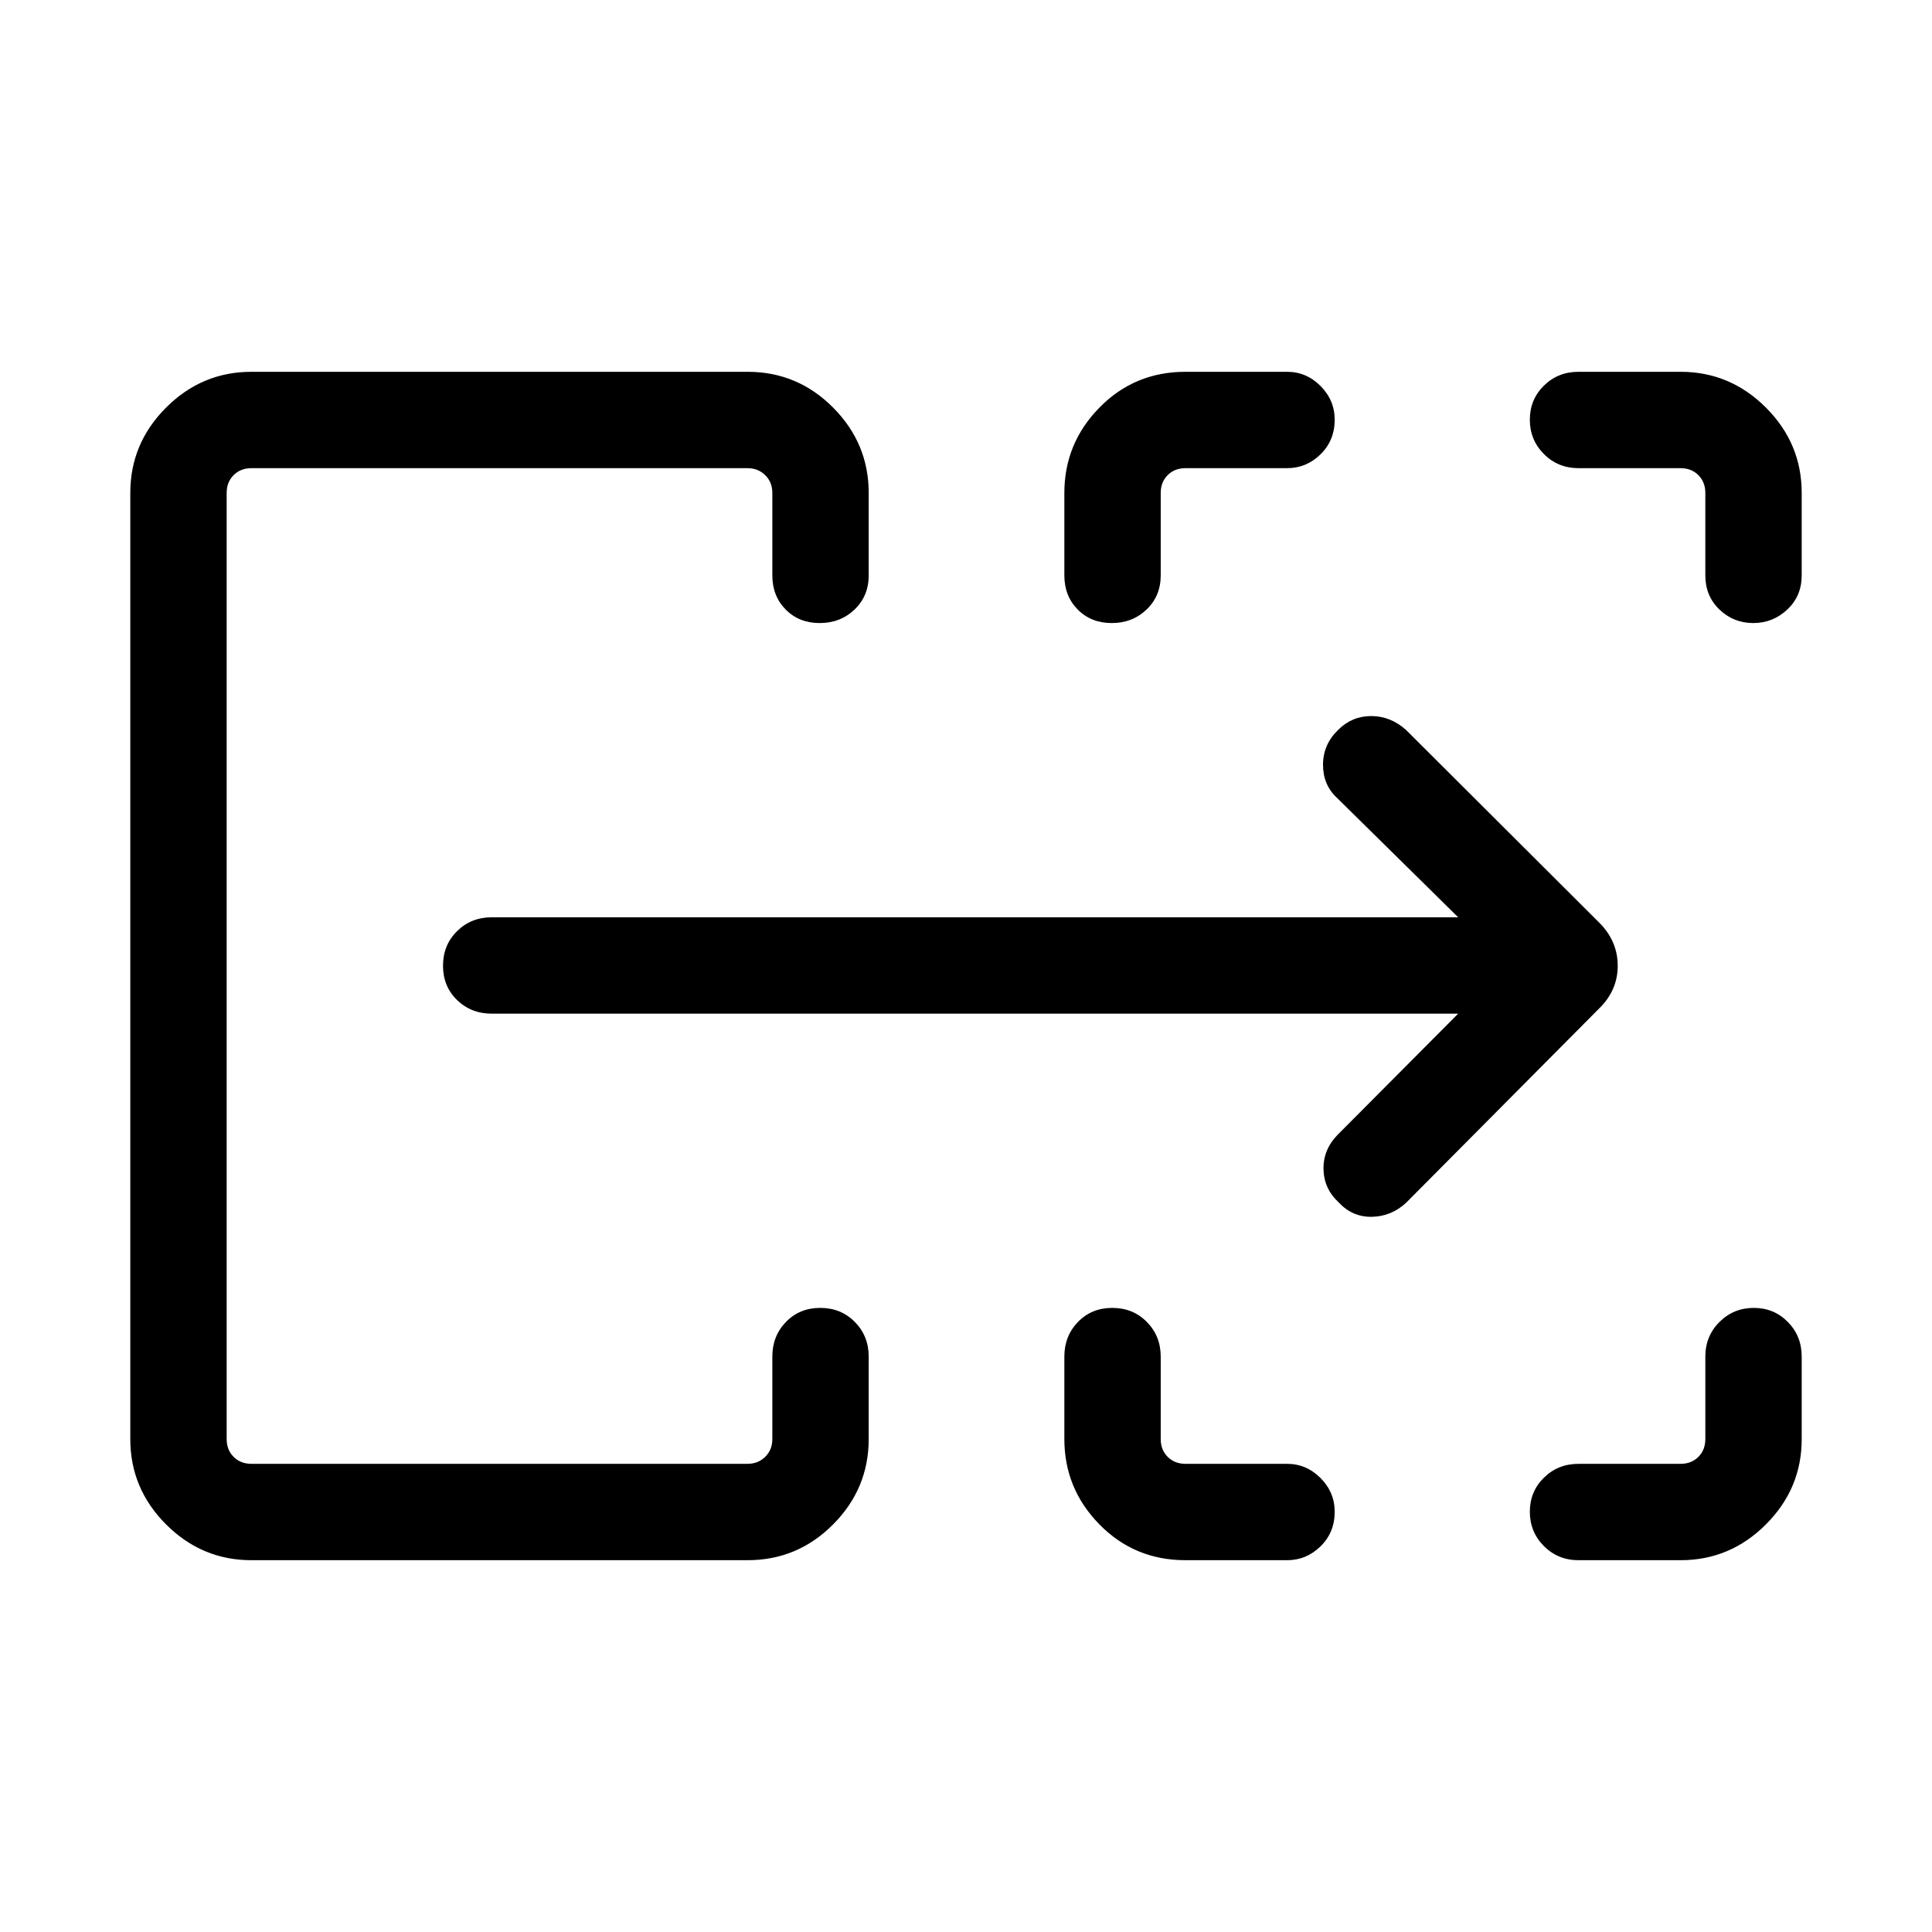 <svg xmlns="http://www.w3.org/2000/svg" height="40" viewBox="0 -960 960 960" width="40"><path d="M64.745-244.937v-470.126q0-24.631 17.78-42.411 17.781-17.781 42.412-17.781h246.525q24.829 0 42.51 17.781 17.681 17.78 17.681 42.411v40.974q0 10.23-7.025 16.954-7.026 6.724-17.314 6.724t-16.916-6.724q-6.628-6.724-6.628-16.954v-40.974q0-5.385-3.558-8.847-3.558-3.462-8.75-3.462H124.937q-5.385 0-8.847 3.462-3.462 3.462-3.462 8.847v470.126q0 5.385 3.462 8.847 3.462 3.462 8.847 3.462h246.525q5.192 0 8.75-3.462t3.558-8.847v-40.974q0-10.23 6.763-17.217 6.763-6.987 17.051-6.987 10.288 0 17.179 6.987 6.89 6.987 6.89 17.217v40.974q0 24.631-17.681 42.411-17.681 17.781-42.51 17.781H124.937q-24.631 0-42.412-17.781-17.78-17.78-17.78-42.411Zm464.127 0v-40.974q0-10.23 6.763-17.217 6.763-6.987 17.051-6.987 10.288 0 17.179 6.987 6.89 6.987 6.89 17.217v40.974q0 5.385 3.462 8.847 3.462 3.462 8.847 3.462h50.462q9.625 0 16.652 7.065 7.026 7.065 7.026 16.749 0 10.288-7.026 17.178-7.027 6.891-16.652 6.891h-50.462q-25.322 0-42.757-17.781-17.435-17.78-17.435-42.411Zm255.499 12.309h50.692q5.385 0 8.847-3.462 3.462-3.462 3.462-8.847v-40.974q0-10.23 7.026-17.217 7.026-6.987 17.05-6.987 10.026 0 16.916 6.987 6.891 6.987 6.891 17.217v40.974q0 24.631-17.781 42.411-17.78 17.781-42.411 17.781h-50.692q-10.23 0-17.217-7.026-6.987-7.025-6.987-17.05t6.987-16.916q6.987-6.891 17.217-6.891ZM528.872-674.089v-40.974q0-24.631 17.435-42.411 17.435-17.781 42.757-17.781h50.462q9.625 0 16.652 7.065 7.026 7.065 7.026 16.749 0 10.287-7.026 17.178-7.027 6.891-16.652 6.891h-50.462q-5.385 0-8.847 3.462-3.462 3.462-3.462 8.847v40.974q0 10.23-7.025 16.954-7.026 6.724-17.314 6.724t-16.916-6.724q-6.628-6.724-6.628-16.954Zm318.5 0v-40.974q0-5.385-3.462-8.847-3.462-3.462-8.847-3.462h-50.692q-10.23 0-17.217-7.026-6.987-7.026-6.987-17.05 0-10.026 6.987-16.916 6.987-6.891 17.217-6.891h50.692q24.631 0 42.411 17.781 17.781 17.78 17.781 42.411v40.974q0 10.23-7.141 16.954-7.14 6.724-16.935 6.724-9.795 0-16.801-6.724-7.006-6.724-7.006-16.954ZM112.628-232.628v-494.744 494.744Zm611.938-223.693H244.333q-10.231 0-17.218-6.763t-6.987-17.051q0-10.288 6.987-17.179 6.987-6.89 17.218-6.89h480.233l-60.155-59.271q-7.013-6.447-7.013-16.519t7.537-17.35q6.847-6.847 16.417-6.847 9.571 0 17.286 6.881l96.079 95.836q9.115 9.154 9.115 21.359 0 12.205-9.214 21.213l-95.989 96.611q-7.322 6.739-16.982 6.918-9.66.18-16.531-7.217-7.269-6.744-7.474-16.423-.206-9.679 6.999-17.102l59.925-60.206Z"/></svg>